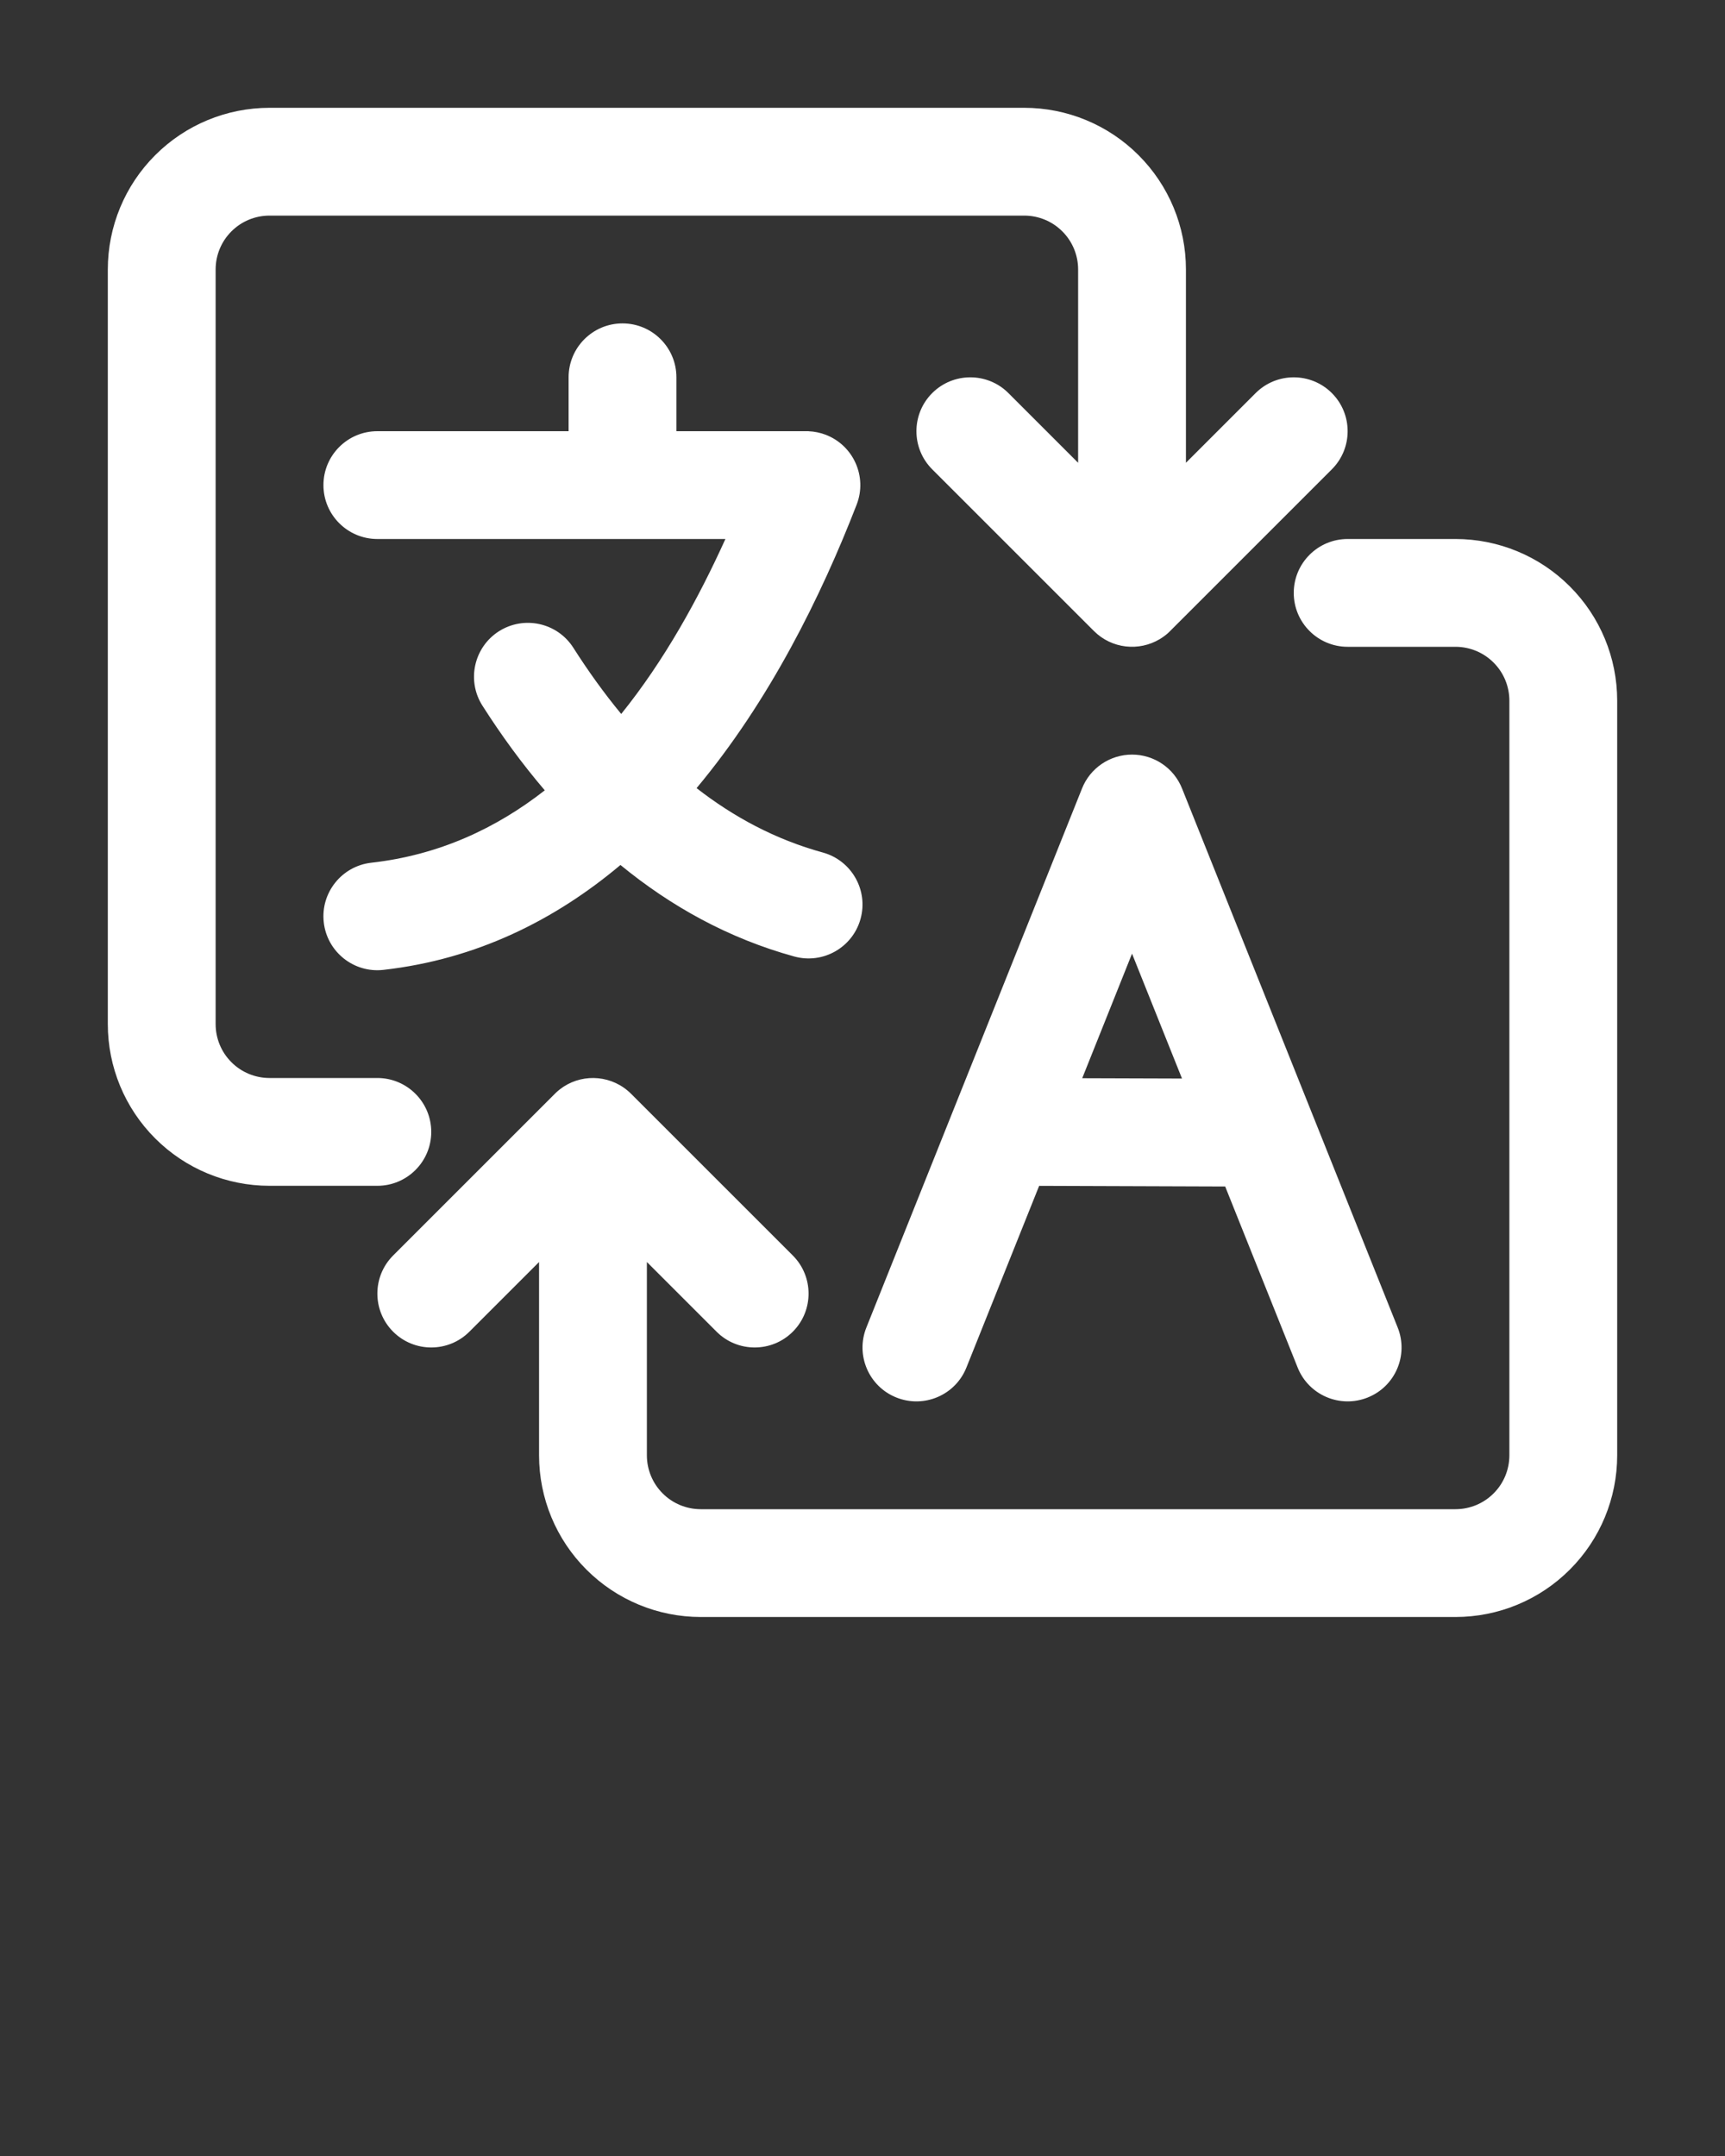 <svg xmlns="http://www.w3.org/2000/svg" xmlns:xlink="http://www.w3.org/1999/xlink" xmlns:serif="http://www.serif.com/" viewBox="0 0 32 40" version="1.1" xml:space="preserve" style="" x="0px" y="0px" fill-rule="evenodd" fill="white" clip-rule="evenodd" stroke-linejoin="round" stroke-miterlimit="2"><rect x="0" y="0" width="32" height="40" fill="#333333" stroke="none"/><g transform="matrix(1,0,0,1,-144,-384)"><path d="M156,407.414L157.293,408.707C157.683,409.097 158.317,409.097 158.707,408.707C159.097,408.317 159.097,407.683 158.707,407.293L155.707,404.293C155.367,403.953 154.842,403.909 154.455,404.161L154.428,404.18L154.399,404.201L154.374,404.22L154.349,404.241L154.325,404.262L154.302,404.284L154.293,404.293C154.293,404.293 151.293,407.293 151.293,407.293C150.903,407.683 150.903,408.317 151.293,408.707C151.683,409.097 152.317,409.097 152.707,408.707L154,407.414L154,411C154,411.796 154.316,412.559 154.879,413.121C155.441,413.684 156.204,414 157,414C160.463,414 167.537,414 171,414C171.796,414 172.559,413.684 173.121,413.121C173.684,412.559 174,411.796 174,411C174,407.537 174,400.463 174,397C174,396.204 173.684,395.441 173.121,394.879C172.559,394.316 171.796,394 171,394C170,394 169,394 169,394C168.448,394 168,394.448 168,395C168,395.552 168.448,396 169,396C169,396 170,396 171,396C171.265,396 171.52,396.105 171.707,396.293C171.895,396.48 172,396.735 172,397L172,411C172,411.265 171.895,411.52 171.707,411.707C171.52,411.895 171.265,412 171,412L157,412C156.735,412 156.48,411.895 156.293,411.707C156.105,411.52 156,411.265 156,411L156,407.414ZM163.277,406.001L166.728,406.013L168.072,409.371C168.276,409.884 168.859,410.133 169.371,409.928C169.884,409.724 170.133,409.141 169.928,408.629L165.928,398.629C165.777,398.249 165.409,398 165,398C164.591,398 164.223,398.249 164.072,398.629L160.072,408.629C159.867,409.141 160.116,409.724 160.629,409.928C161.141,410.133 161.724,409.884 161.928,409.371L163.277,406.001ZM164,392.586L162.707,391.293C162.317,390.903 161.683,390.903 161.293,391.293C160.903,391.683 160.903,392.317 161.293,392.707L164.293,395.707C164.624,396.038 165.129,396.088 165.514,395.858L165.541,395.841L165.571,395.821L165.596,395.803L165.621,395.784L165.646,395.764L165.67,395.743L165.693,395.721L165.707,395.707C165.707,395.707 168.707,392.707 168.707,392.707C169.097,392.317 169.097,391.683 168.707,391.293C168.317,390.903 167.683,390.903 167.293,391.293L166,392.586L166,389C166,388.204 165.684,387.441 165.121,386.879C164.559,386.316 163.796,386 163,386C159.537,386 152.463,386 149,386C148.204,386 147.441,386.316 146.879,386.879C146.316,387.441 146,388.204 146,389C146,392.463 146,399.537 146,403C146,403.796 146.316,404.559 146.879,405.121C147.441,405.684 148.204,406 149,406C150,406 151,406 151,406C151.552,406 152,405.552 152,405C152,404.448 151.552,404 151,404C151,404 150,404 149,404C148.735,404 148.48,403.895 148.293,403.707C148.105,403.52 148,403.265 148,403L148,389C148,388.735 148.105,388.48 148.293,388.293C148.48,388.105 148.735,388 149,388L163,388C163.265,388 163.52,388.105 163.707,388.293C163.895,388.48 164,388.735 164,389L164,392.586ZM164.076,404.004L165.927,404.01L165,401.693L164.076,404.004ZM157.457,394C156.957,395.103 156.327,396.25 155.524,397.246C155.201,396.855 154.906,396.442 154.636,396.018C154.339,395.552 153.721,395.416 153.255,395.712C152.79,396.009 152.653,396.628 152.95,397.093C153.298,397.639 153.682,398.167 154.106,398.663C153.204,399.368 152.142,399.865 150.888,400.006C150.339,400.068 149.944,400.564 150.006,401.112C150.068,401.661 150.564,402.056 151.112,401.994C152.843,401.798 154.296,401.068 155.51,400.048C156.44,400.811 157.51,401.409 158.735,401.746C159.267,401.892 159.818,401.579 159.964,401.047C160.111,400.515 159.797,399.964 159.265,399.817C158.383,399.575 157.606,399.155 156.922,398.622C158.273,397.005 159.233,395.062 159.892,393.361C160.091,392.846 159.835,392.267 159.32,392.067C159.215,392.027 159.107,392.005 159,392.001L159,392L158.978,392C158.966,392 158.953,392 158.941,392L156.548,392C156.548,392 156.548,391 156.548,391C156.548,390.448 156.1,390 155.548,390C154.996,390 154.548,390.448 154.548,391L154.548,392L151,392C150.448,392 150,392.448 150,393C150,393.552 150.448,394 151,394L157.457,394Z"/></g></svg>